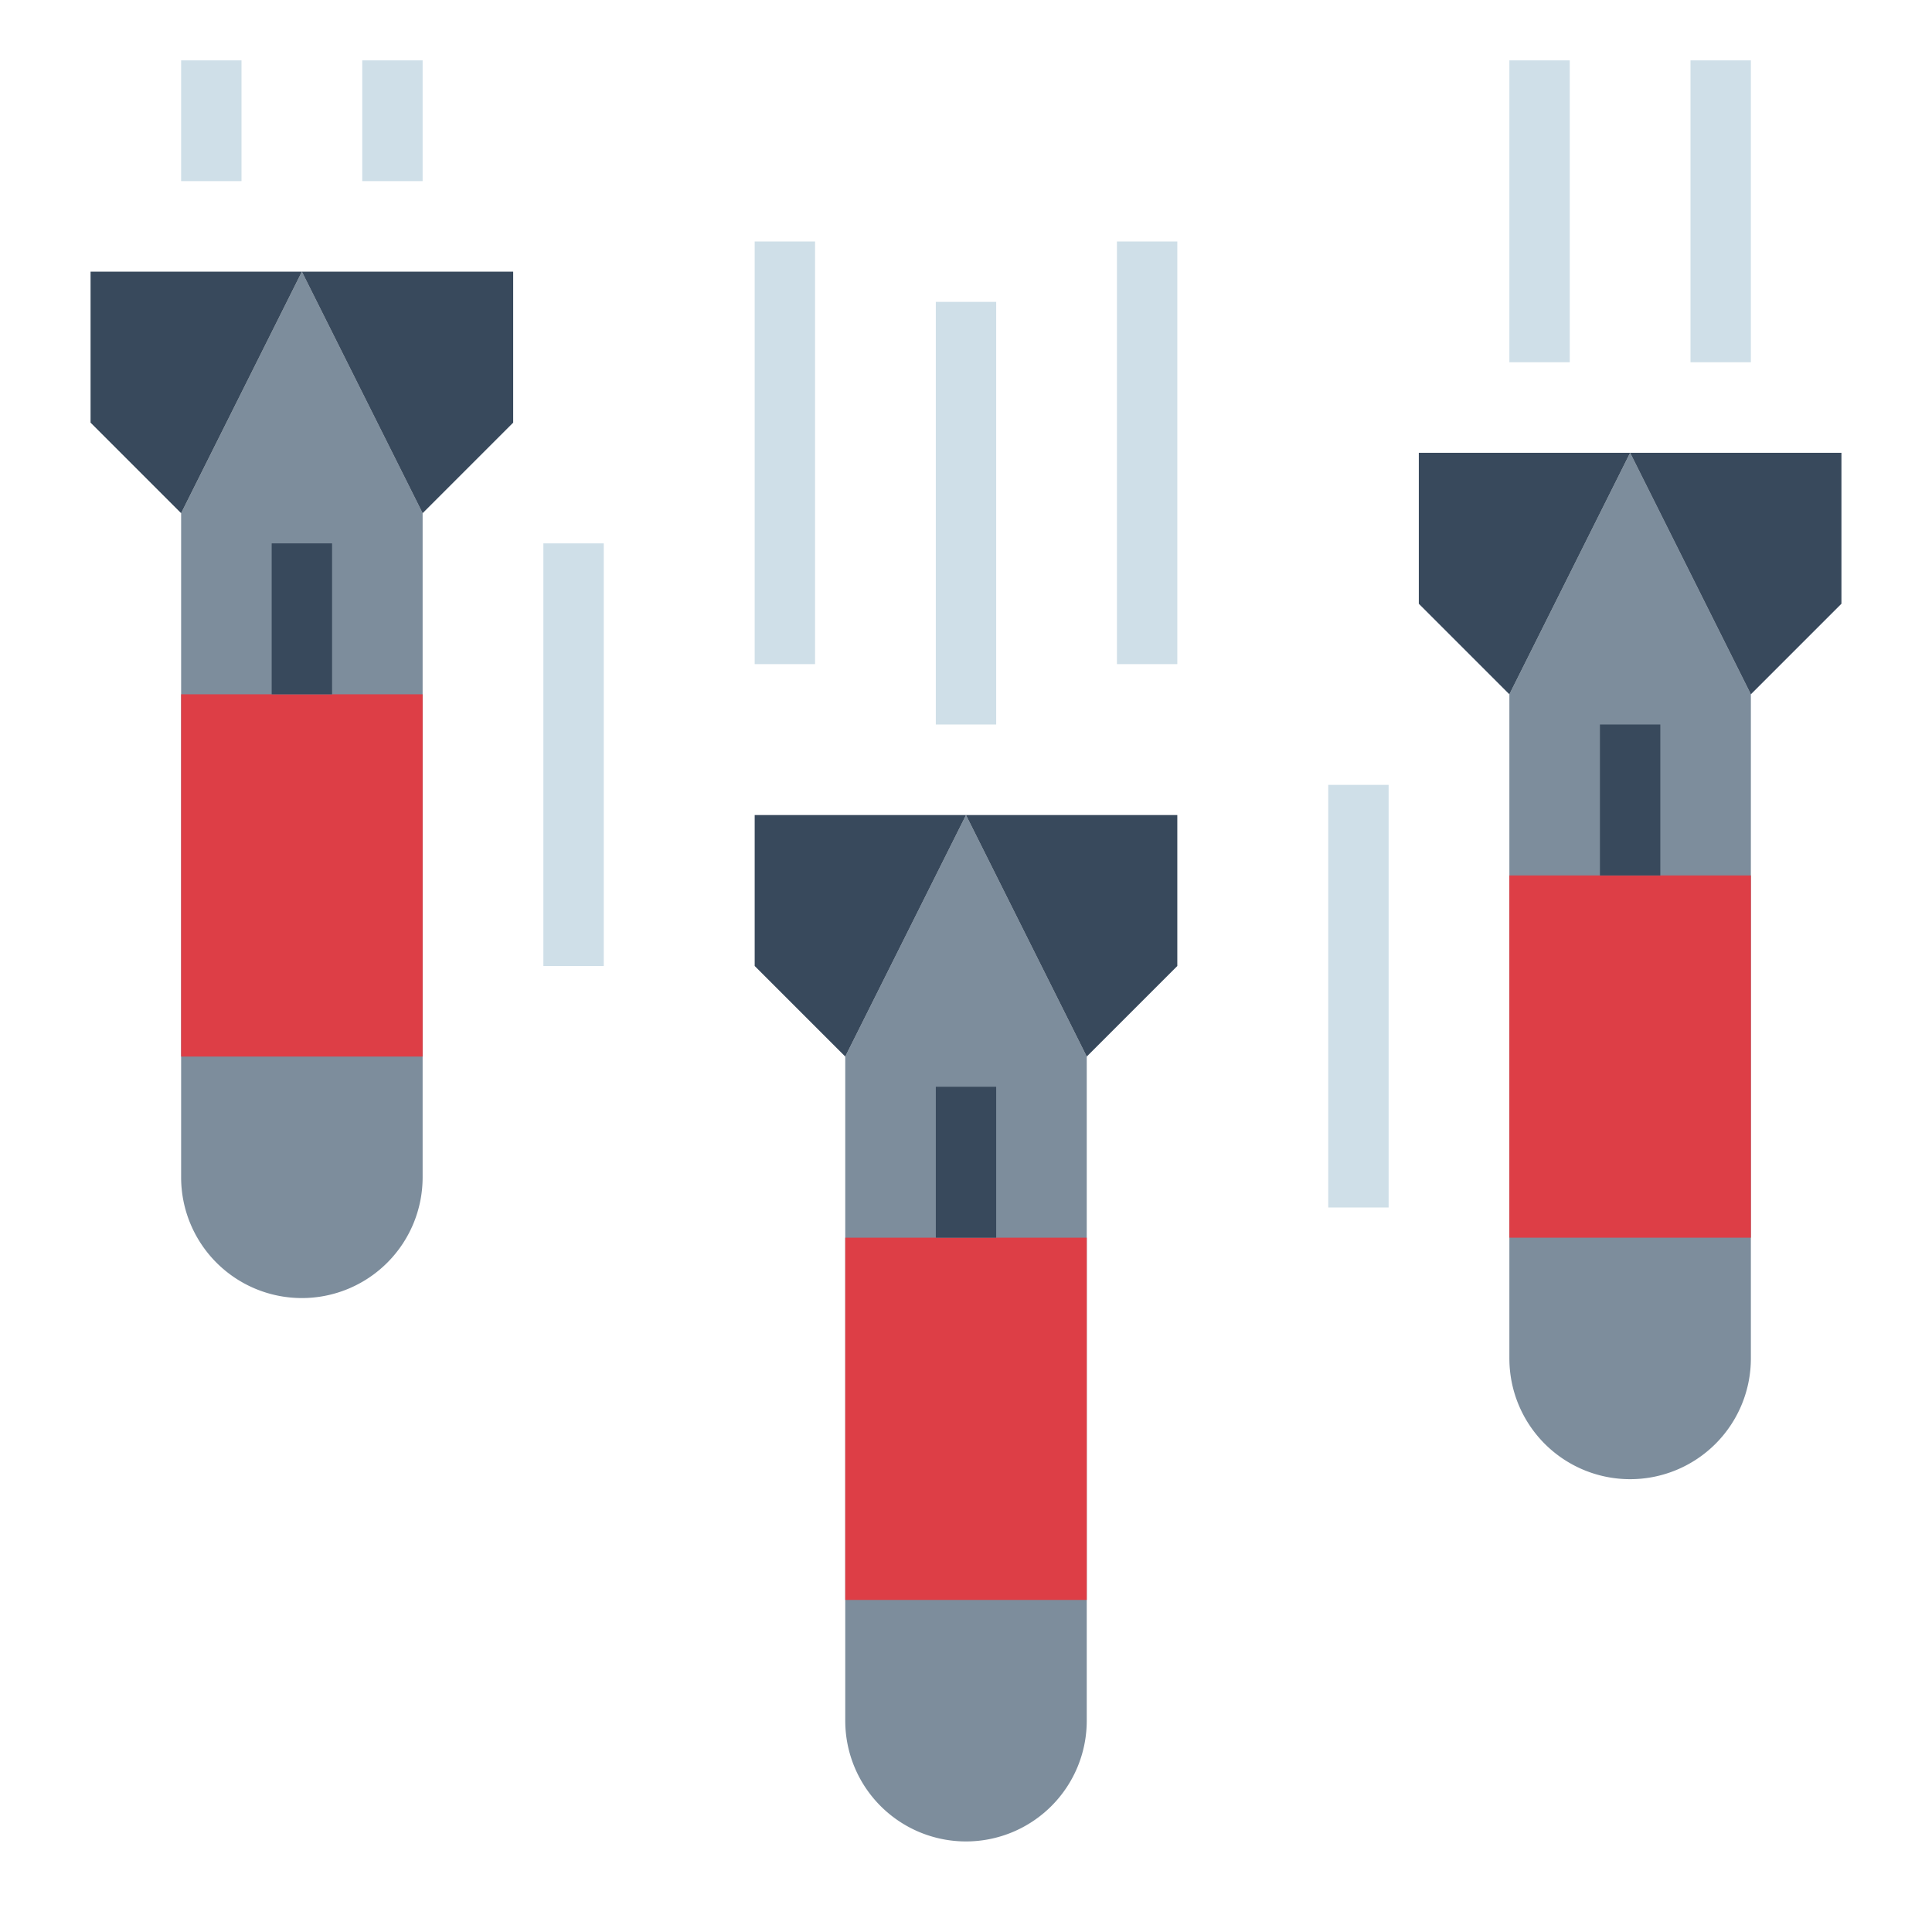 <?xml version="1.0"?>
<svg xmlns="http://www.w3.org/2000/svg" viewBox="0 0 64 64" width="512" height="512"><g id="flat"><path d="M36,35V57a4,4,0,0,1-4,4h0a4,4,0,0,1-4-4V35l4-8Z" style="fill:#7d8d9c"/><path d="M14,17V39a4,4,0,0,1-4,4h0a4,4,0,0,1-4-4V17l4-8Z" style="fill:#7d8d9c"/><path d="M58,23V45a4,4,0,0,1-4,4h0a4,4,0,0,1-4-4V23l4-8Z" style="fill:#7d8d9c"/><polygon points="28 35 25 32 25 27 32 27 28 35" style="fill:#38495c"/><polygon points="36 35 39 32 39 27 32 27 36 35" style="fill:#38495c"/><rect x="26" y="43" width="12" height="8" transform="translate(-15 79) rotate(-90)" style="fill:#dd3e46"/><rect x="31" y="36" width="2" height="5" style="fill:#38495c"/><polygon points="6 17 3 14 3 9 10 9 6 17" style="fill:#38495c"/><polygon points="14 17 17 14 17 9 10 9 14 17" style="fill:#38495c"/><rect x="4" y="25" width="12" height="8" transform="translate(-19 39) rotate(-90)" style="fill:#dd3e46"/><rect x="9" y="18" width="2" height="5" style="fill:#38495c"/><polygon points="50 23 47 20 47 15 54 15 50 23" style="fill:#38495c"/><polygon points="58 23 61 20 61 15 54 15 58 23" style="fill:#38495c"/><rect x="48" y="31" width="12" height="8" transform="translate(19 89) rotate(-90)" style="fill:#dd3e46"/><rect x="53" y="24" width="2" height="5" style="fill:#38495c"/><rect x="31" y="10" width="2" height="14" style="fill:#cfdfe8"/><rect x="25" y="8" width="2" height="14" style="fill:#cfdfe8"/><rect x="18" y="18" width="2" height="14" style="fill:#cfdfe8"/><rect x="44" y="26" width="2" height="14" style="fill:#cfdfe8"/><rect x="37" y="8" width="2" height="14" style="fill:#cfdfe8"/><rect x="50" y="2" width="2" height="10" style="fill:#cfdfe8"/><rect x="56" y="2" width="2" height="10" style="fill:#cfdfe8"/><rect x="6" y="2" width="2" height="4" style="fill:#cfdfe8"/><rect x="12" y="2" width="2" height="4" style="fill:#cfdfe8"/></g></svg>
